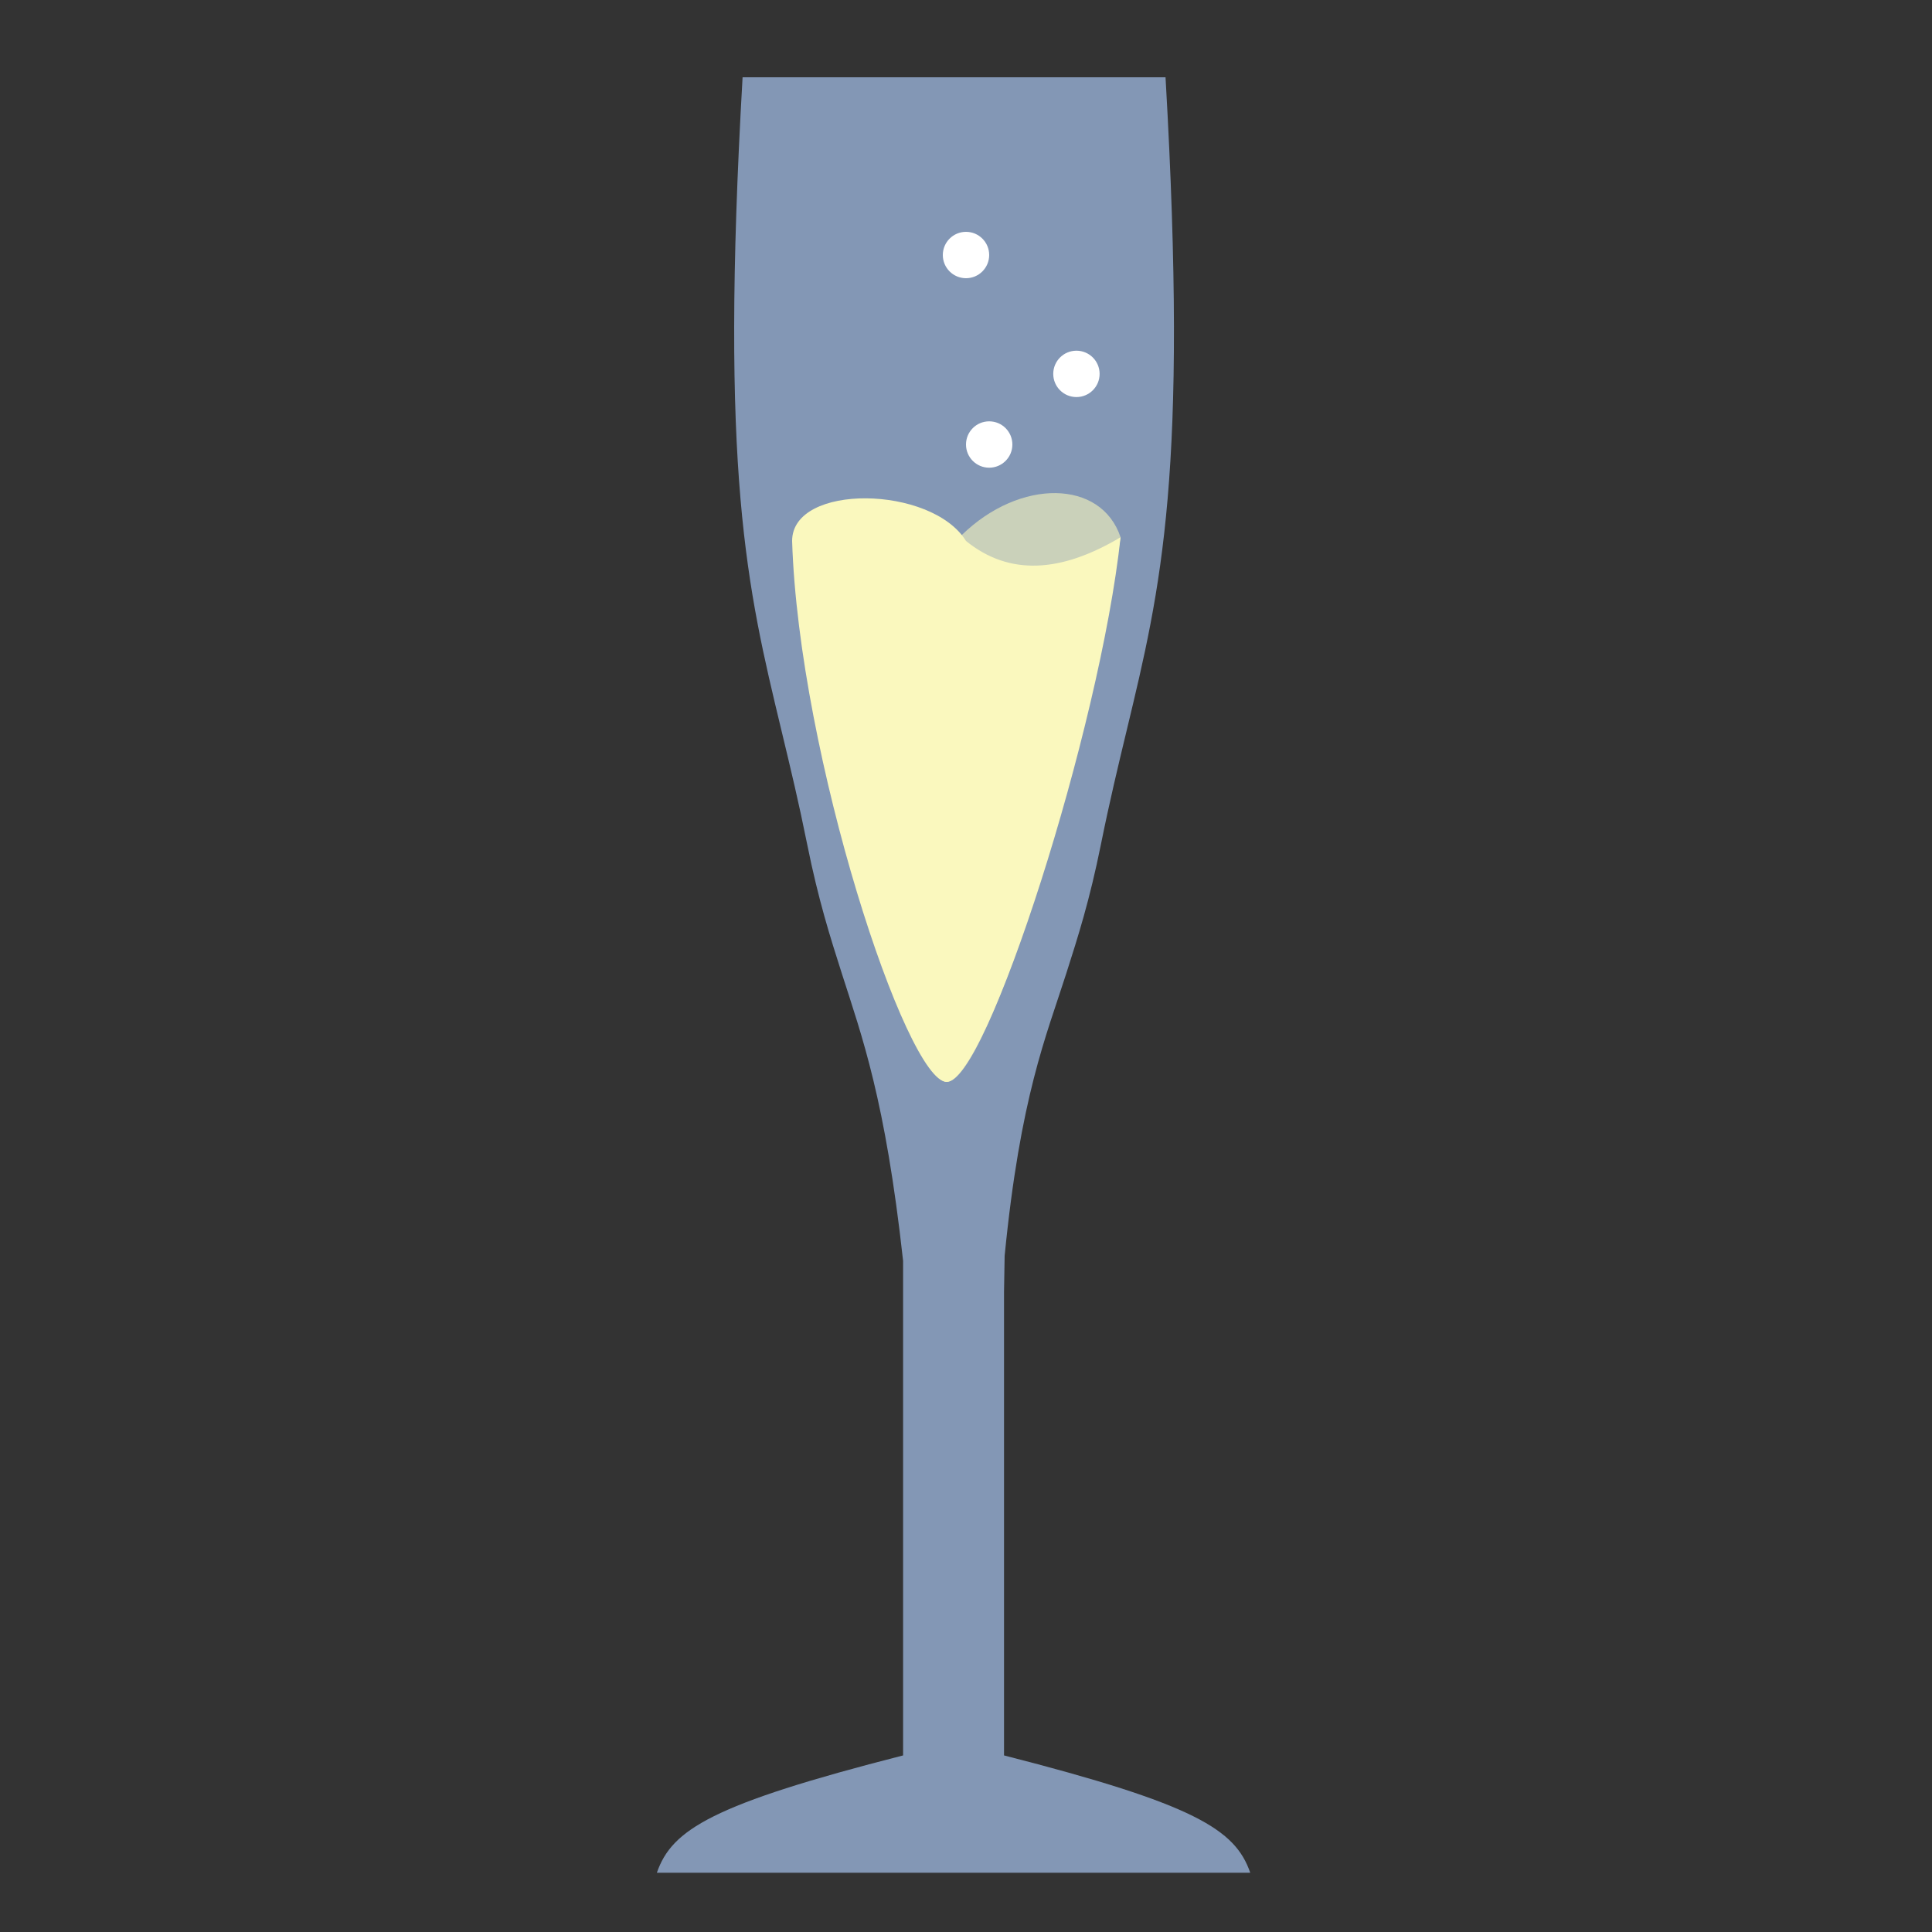 <svg width="50" height="50" viewBox="0 0 50 50" fill="none" xmlns="http://www.w3.org/2000/svg">
<rect x="0" y="0" width="50" height="50" fill="#333333" stroke="none"/>
<path fill-rule="evenodd" clip-rule="evenodd" d="M23.372 45.43V33.15V32.631C22.912 28.454 22.309 26.828 21.787 25.196C21.485 24.249 21.182 23.301 20.89 21.852C20.667 20.746 20.472 19.938 20.224 18.905C19.328 15.181 18.628 12.271 19.218 2H19.582H29.774H30.164C30.754 12.271 30.054 15.181 29.158 18.905C28.942 19.802 28.715 20.746 28.492 21.852C28.2 23.301 27.897 24.249 27.594 25.196C27.073 26.828 26.407 28.369 26 32.5L25.984 33.442V45.43C30.925 46.693 31.97 47.347 32.356 48.466H17C17.386 47.347 18.431 46.693 23.372 45.43Z" fill="#8397B5"/>
<path d="M29 13.904C28.168 19.561 25.54 28 24.5 28C23.46 28 21.856 18.781 21.327 13.846C22.867 14.765 23.769 14.756 24.892 13.846C26.397 12.377 28.5 12.404 29 13.904Z" fill="#FAF8BE" fill-opacity="0.6"/>
<circle cx="25.6" cy="11.504" r="0.6" fill="white"/>
<circle cx="27.858" cy="9.676" r="0.6" fill="white"/>
<circle cx="25" cy="6.6" r="0.6" fill="white"/>
<path d="M20.5 14C20.674 19.558 23.46 28 24.5 28C25.54 28 28.47 18.839 29 13.904C27.459 14.822 26.123 14.909 25 14C24.108 12.558 20.5 12.5 20.5 14Z" fill="#FAF8BE"/>
</svg>
